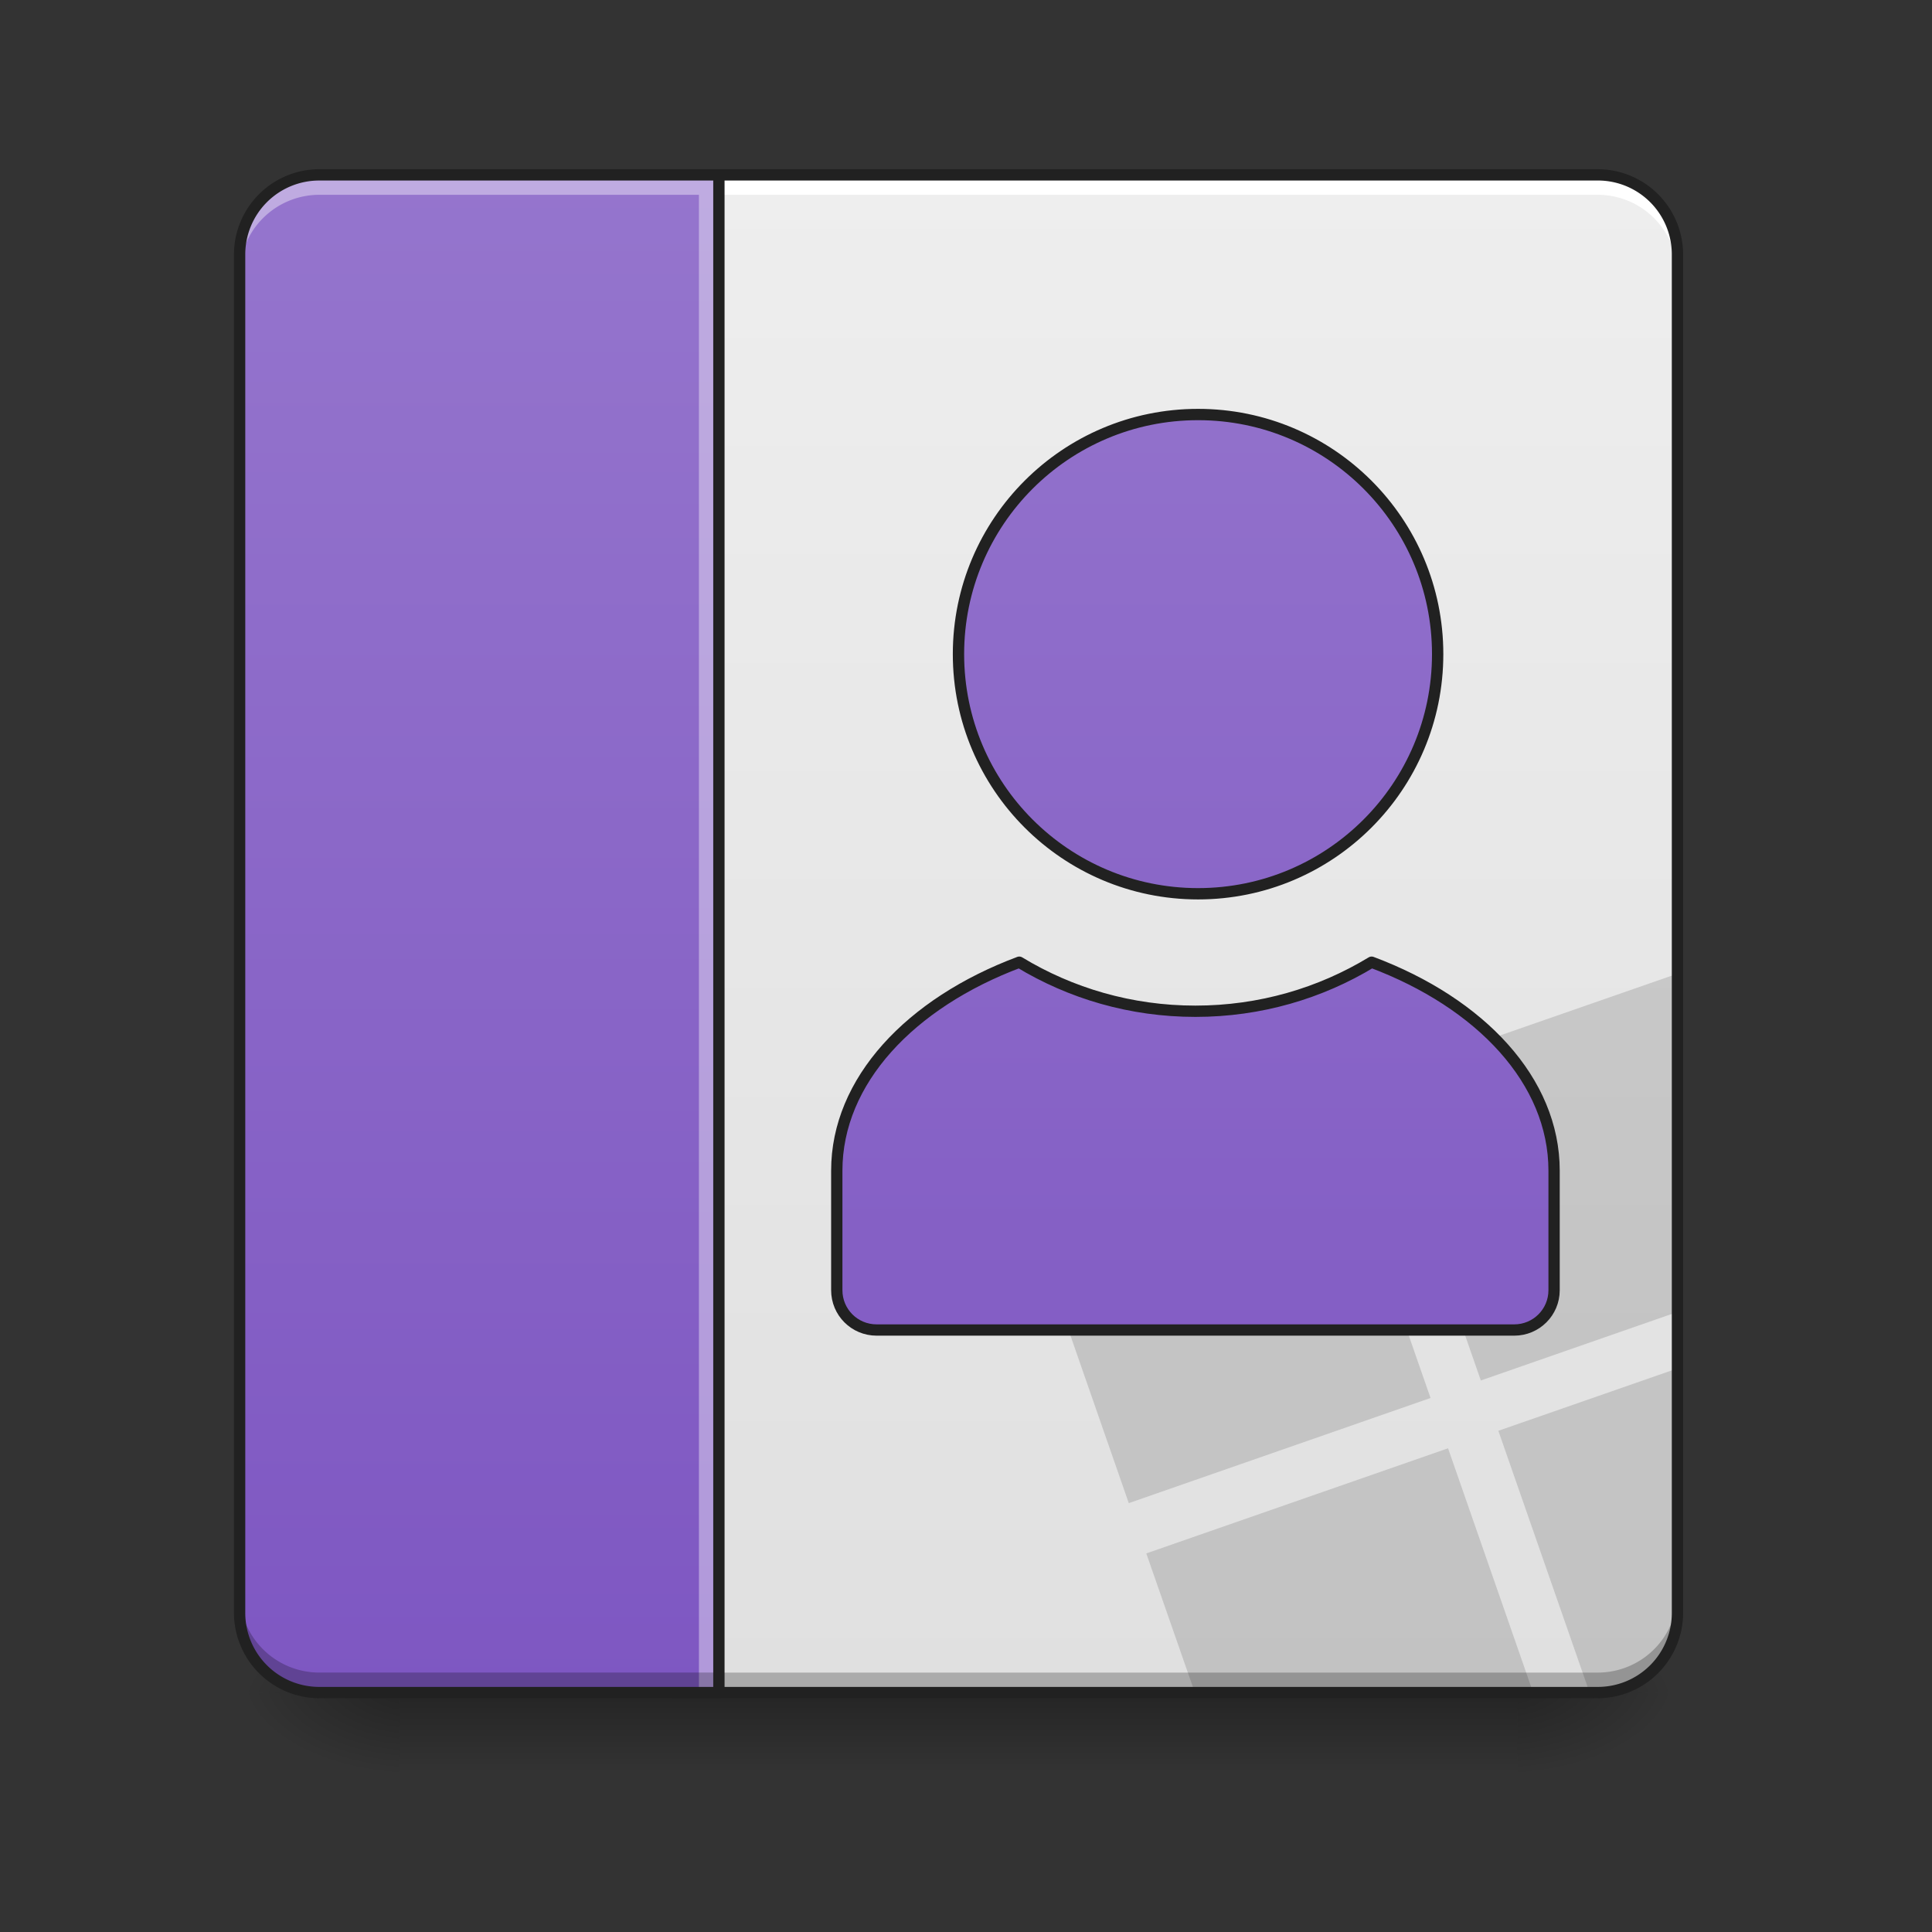 <svg xmlns="http://www.w3.org/2000/svg" width="128pt" height="128pt" viewBox="0 0 128 128"><rect x="0" y="0" width="128" height="128" fill="#333333" stroke="none"/><defs><radialGradient id="a" gradientUnits="userSpaceOnUse" cx="450.909" cy="189.579" fx="450.909" fy="189.579" r="21.167" gradientTransform="matrix(0 -.313 -.563 0 205.877 254.381)"><stop offset="0" stop-opacity=".314"/><stop offset=".222" stop-opacity=".275"/><stop offset="1" stop-opacity="0"/></radialGradient><radialGradient id="b" gradientUnits="userSpaceOnUse" cx="450.909" cy="189.579" fx="450.909" fy="189.579" r="21.167" gradientTransform="matrix(0 .313 .563 0 -78.864 -30.11)"><stop offset="0" stop-opacity=".314"/><stop offset=".222" stop-opacity=".275"/><stop offset="1" stop-opacity="0"/></radialGradient><radialGradient id="c" gradientUnits="userSpaceOnUse" cx="450.909" cy="189.579" fx="450.909" fy="189.579" r="21.167" gradientTransform="matrix(0 -.313 .563 0 -78.864 254.381)"><stop offset="0" stop-opacity=".314"/><stop offset=".222" stop-opacity=".275"/><stop offset="1" stop-opacity="0"/></radialGradient><radialGradient id="d" gradientUnits="userSpaceOnUse" cx="450.909" cy="189.579" fx="450.909" fy="189.579" r="21.167" gradientTransform="matrix(0 .313 -.563 0 205.877 -30.11)"><stop offset="0" stop-opacity=".314"/><stop offset=".222" stop-opacity=".275"/><stop offset="1" stop-opacity="0"/></radialGradient><linearGradient id="e" gradientUnits="userSpaceOnUse" x1="255.323" y1="228.179" x2="255.323" y2="254.667" gradientTransform="matrix(1.069 0 0 .2 -198.8 66.547)"><stop offset="0" stop-opacity=".275"/><stop offset="1" stop-opacity="0"/></linearGradient><linearGradient id="f" gradientUnits="userSpaceOnUse" x1="328.083" y1="233.5" x2="328.083" y2="-168.667" gradientTransform="matrix(.25 0 0 .25 0 53.755)"><stop offset="0" stop-color="#e0e0e0"/><stop offset="1" stop-color="#eee"/></linearGradient><linearGradient id="g" gradientUnits="userSpaceOnUse" x1="127" y1="233.5" x2="127" y2="-168.667" gradientTransform="matrix(.25 0 0 .25 0 53.755)"><stop offset="0" stop-color="#7e57c2"/><stop offset="1" stop-color="#9575cd"/></linearGradient><linearGradient id="h" gradientUnits="userSpaceOnUse" x1="317.5" y1="233.5" x2="317.5" y2="-168.667"><stop offset="0" stop-color="#7e57c2"/><stop offset="1" stop-color="#9575cd"/></linearGradient><linearGradient id="i" gradientUnits="userSpaceOnUse" x1="1200" y1="1695.118" x2="1200" y2="175.118"><stop offset="0" stop-color="#7e57c2"/><stop offset="1" stop-color="#9575cd"/></linearGradient></defs><path d="M100.55 112.137h10.587v-5.293H100.55zm0 0" fill="url(#a)"/><path d="M26.46 112.137H15.876v5.293h10.586zm0 0" fill="url(#b)"/><path d="M26.46 112.137H15.876v-5.293h10.586zm0 0" fill="url(#c)"/><path d="M100.55 112.137h10.587v5.293H100.55zm0 0" fill="url(#d)"/><path d="M26.46 110.027h74.09v7.403H26.46zm0 0" fill="url(#e)"/><path d="M44.984 11.586h60.86a5.291 5.291 0 0 1 5.293 5.289v89.969a5.295 5.295 0 0 1-5.293 5.293h-60.86a5.295 5.295 0 0 1-5.293-5.293V16.875a5.291 5.291 0 0 1 5.293-5.29zm0 0" fill="url(#f)"/><path d="M111.137 64.508l-19.992 6.96 6.964 19.993 13.028-4.54zm-23.325 8.12l-19.988 6.966 6.961 19.992 19.992-6.965zm23.325 18.032L99.27 94.793l6.043 17.344h.53a5.285 5.285 0 0 0 5.294-5.293zm-15.2 5.293l-19.992 6.965 3.215 9.219h22.414zm0 0" fill="#222" fill-opacity=".157"/><path d="M44.984 11.586a5.279 5.279 0 0 0-5.293 5.289v1.324c0-2.93 2.36-5.293 5.293-5.293h60.86a5.285 5.285 0 0 1 5.293 5.293v-1.324c0-2.93-2.364-5.29-5.293-5.29zm0 0" fill="#fff"/><path d="M39.691 105.52v1.324c0 2.93 2.36 5.293 5.293 5.293h60.86a5.285 5.285 0 0 0 5.293-5.293v-1.324a5.282 5.282 0 0 1-5.293 5.293h-60.86a5.28 5.28 0 0 1-5.293-5.293zm0 0" fill-opacity=".235"/><path d="M44.984 11.21a5.661 5.661 0 0 0-5.668 5.665v89.969a5.665 5.665 0 0 0 5.668 5.668h60.86a5.665 5.665 0 0 0 5.668-5.668V16.875a5.661 5.661 0 0 0-5.668-5.664zm0 .75h60.86a4.896 4.896 0 0 1 4.918 4.915v89.969a4.9 4.9 0 0 1-4.918 4.918h-60.86a4.9 4.9 0 0 1-4.918-4.918V16.875a4.896 4.896 0 0 1 4.918-4.914zm0 0" fill="#212121"/><path d="M21.168 11.586a5.281 5.281 0 0 0-5.293 5.289v89.969a5.285 5.285 0 0 0 5.293 5.293h26.46V11.586zm0 0" fill="url(#g)"/><path d="M21.168 11.586a5.281 5.281 0 0 0-5.293 5.289v1.324a5.285 5.285 0 0 1 5.293-5.293h25.137v99.23h1.324V11.587zm0 0" fill="#fff" fill-opacity=".392"/><path d="M15.875 105.52v1.324a5.285 5.285 0 0 0 5.293 5.293h26.46v-1.325h-26.46a5.282 5.282 0 0 1-5.293-5.292zm0 0" fill-opacity=".235"/><path d="M21.168 11.21a5.661 5.661 0 0 0-5.668 5.665v89.969a5.665 5.665 0 0 0 5.668 5.668h26.46a.375.375 0 0 0 .376-.375V11.586a.375.375 0 0 0-.375-.375zm0 .75h26.086v99.802H21.168a4.9 4.9 0 0 1-4.918-4.918V16.875a4.896 4.896 0 0 1 4.918-4.914zm0 0" fill="#212121"/><path d="M317.5-105.167c35.076 0 63.495 28.435 63.495 63.494 0 35.075-28.42 63.51-63.494 63.51-35.075 0-63.494-28.435-63.494-63.51 0-35.059 28.42-63.494 63.494-63.494zm0 0" transform="matrix(.25 0 0 .25 0 53.755)" fill="url(#h)" stroke-width="3" stroke-linecap="round" stroke-linejoin="round" stroke="#212121"/><path d="M1023.15 965.872c-109.477 41.04-183.171 119.221-183.171 209.272v119.988c0 22.144 17.833 39.977 40.035 39.977h639.979c22.143 0 40.035-17.833 40.035-39.977v-119.988c0-90.05-73.693-168.232-183.171-209.272-51.491 31.238-111.958 49.248-176.853 49.248-64.896 0-125.362-18.01-176.854-49.248zm0 0" transform="scale(.066)" fill="url(#i)" stroke-width="11.339" stroke-linecap="round" stroke-linejoin="round" stroke="#212121"/></svg>